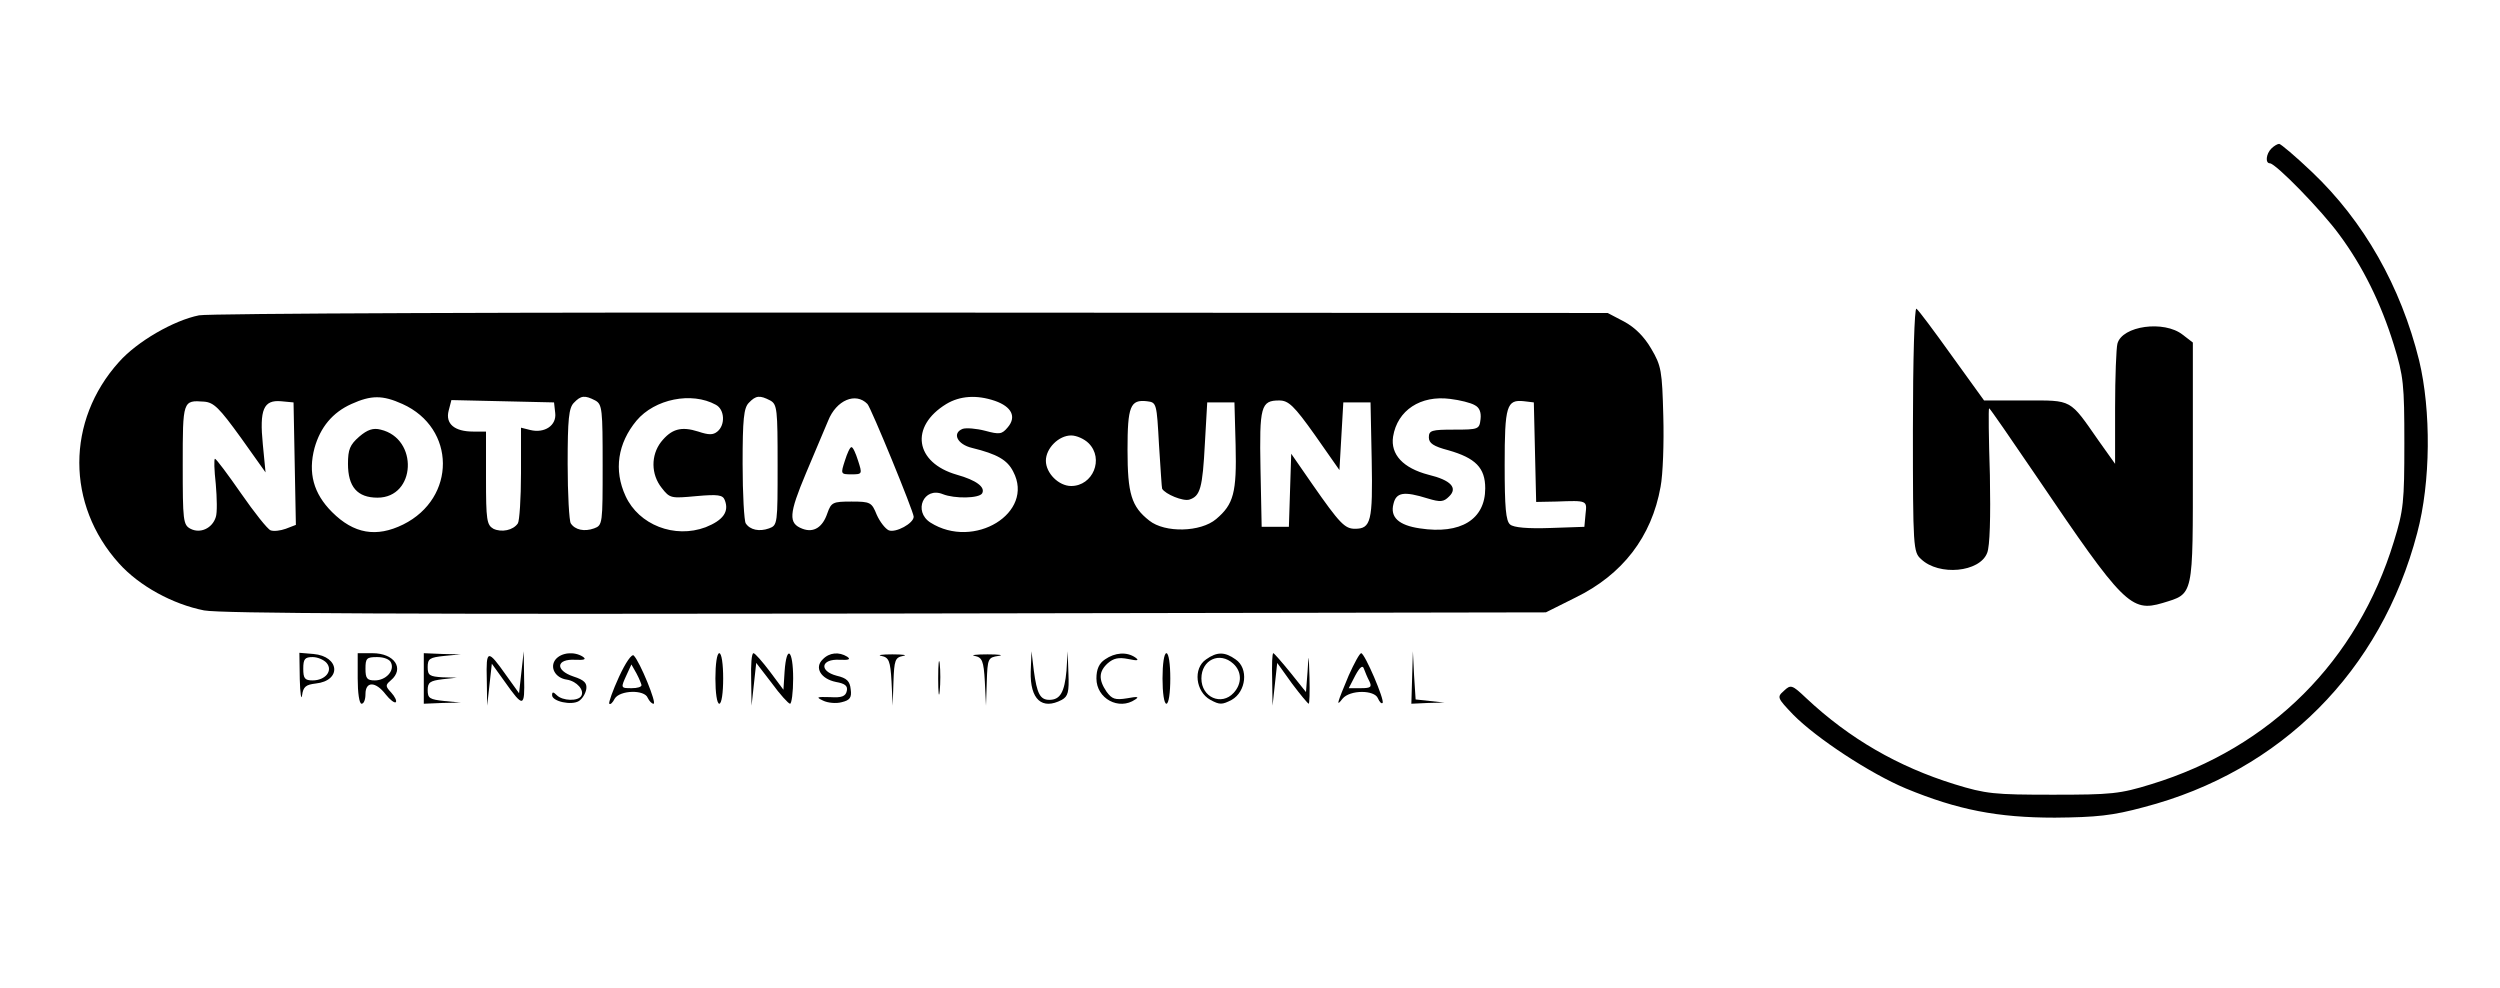 <?xml version="1.0" standalone="no"?>
<!DOCTYPE svg PUBLIC "-//W3C//DTD SVG 20010904//EN"
 "http://www.w3.org/TR/2001/REC-SVG-20010904/DTD/svg10.dtd">
<svg version="1.0" xmlns="http://www.w3.org/2000/svg"
 width="643pt" height="254pt" viewBox="0 0 643 254"
 preserveAspectRatio="xMidYMid meet">

<g transform="translate(0,254) scale(0.1,-0.1)"
fill="#000000" stroke="none">
<path d="M5842 2158 c-14 -14 -16 -38 -4 -38 15 0 134 -122 179 -184 60 -81
107 -176 140 -283 25 -81 27 -102 27 -253 0 -151 -2 -172 -27 -253 -94 -307
-317 -530 -624 -624 -81 -25 -102 -27 -253 -27 -151 0 -172 2 -253 27 -145 45
-270 117 -381 221 -37 35 -40 36 -58 19 -18 -16 -17 -18 24 -61 60 -61 199
-152 290 -190 133 -55 236 -75 383 -75 107 1 148 5 229 27 353 92 610 350 703
705 35 131 36 315 5 444 -47 190 -142 358 -276 485 -42 40 -80 72 -84 72 -4 0
-13 -5 -20 -12z"/>
<path d="M4920 1436 c0 -306 1 -316 21 -334 46 -44 151 -34 170 16 7 17 9 91
7 200 -3 94 -4 172 -2 172 2 0 57 -80 123 -177 222 -328 242 -348 323 -324 81
25 78 12 78 360 l0 310 -26 20 c-48 38 -156 23 -168 -23 -3 -11 -6 -86 -6
-165 l0 -144 -42 59 c-76 109 -67 104 -188 104 l-107 0 -83 115 c-45 63 -86
118 -91 121 -5 3 -9 -130 -9 -310z"/>
<path d="M512 1729 c-65 -13 -159 -67 -206 -120 -136 -151 -136 -367 0 -518
52 -58 138 -105 219 -121 44 -8 520 -10 1756 -8 l1695 3 76 38 c121 59 196
156 219 285 6 31 9 113 7 182 -3 116 -5 129 -31 173 -18 31 -42 55 -70 70
l-42 22 -1790 1 c-984 1 -1809 -2 -1833 -7z m523 -228 c138 -62 139 -242 2
-310 -69 -34 -127 -24 -183 32 -48 48 -62 101 -45 165 15 53 46 91 95 113 51
23 80 23 131 0z m496 9 c18 -10 19 -23 19 -166 0 -151 0 -155 -22 -163 -25 -9
-49 -4 -60 13 -4 6 -8 75 -8 153 0 115 3 144 16 157 18 19 28 20 55 6z m310
-11 c23 -12 25 -52 4 -69 -11 -9 -22 -9 -49 0 -44 14 -69 7 -96 -27 -26 -34
-26 -83 2 -118 21 -27 24 -27 89 -21 56 5 68 3 73 -10 12 -30 -4 -52 -49 -70
-80 -30 -172 6 -206 80 -31 67 -20 136 28 194 47 56 142 75 204 41z m140 11
c18 -10 19 -23 19 -166 0 -151 0 -155 -22 -163 -25 -9 -49 -4 -60 13 -4 6 -8
75 -8 153 0 115 3 144 16 157 18 19 28 20 55 6z m250 -9 c9 -9 119 -277 119
-290 0 -17 -46 -42 -64 -35 -9 4 -23 22 -31 40 -13 32 -16 34 -65 34 -48 0
-52 -2 -62 -30 -12 -36 -35 -51 -64 -40 -37 14 -35 38 9 143 24 56 49 117 57
135 21 53 71 74 101 43z m328 8 c43 -15 56 -41 33 -68 -15 -18 -21 -19 -58 -9
-23 6 -49 8 -58 5 -28 -11 -14 -40 24 -49 65 -16 91 -31 106 -61 56 -106 -101
-202 -213 -131 -45 29 -17 93 32 73 30 -12 93 -11 101 2 9 16 -15 34 -65 48
-108 31 -122 124 -27 182 35 21 78 24 125 8z m1234 -11 c12 -6 17 -18 15 -36
-3 -26 -5 -27 -68 -27 -58 0 -65 -2 -65 -20 0 -15 12 -23 50 -33 70 -20 95
-45 95 -98 0 -80 -63 -119 -168 -103 -55 8 -77 29 -68 63 7 30 27 33 88 14 33
-10 41 -9 55 5 23 22 5 42 -53 56 -65 17 -98 52 -91 98 11 68 71 107 147 97
25 -3 53 -10 63 -16z m-3174 -83 l64 -90 -7 72 c-9 90 2 115 47 111 l32 -3 3
-158 3 -157 -26 -10 c-14 -5 -31 -7 -39 -4 -8 3 -42 46 -76 95 -34 49 -64 89
-67 89 -3 0 -2 -29 2 -65 3 -35 4 -74 0 -85 -9 -29 -40 -43 -65 -30 -19 10
-20 21 -20 165 0 165 0 166 55 162 25 -2 39 -16 94 -92z m809 63 c4 -32 -27
-53 -64 -44 l-24 6 0 -117 c0 -65 -4 -123 -8 -129 -12 -18 -42 -24 -63 -14
-17 10 -19 22 -19 130 l0 120 -33 0 c-48 0 -72 20 -63 54 l7 27 132 -3 132 -3
3 -27z m1553 -83 c4 -60 7 -111 8 -112 8 -14 54 -33 70 -28 28 9 34 29 40 145
l6 105 35 0 35 0 3 -110 c3 -122 -5 -152 -50 -190 -40 -34 -132 -36 -172 -4
-46 36 -56 69 -56 182 0 112 7 130 50 125 25 -3 25 -5 31 -113z m401 26 l63
-90 5 87 5 87 35 0 35 0 3 -149 c3 -157 -2 -176 -43 -176 -26 0 -39 13 -110
115 l-54 78 -3 -94 -3 -94 -35 0 -35 0 -3 149 c-3 161 1 176 48 176 24 0 38
-13 92 -89z m566 -44 l3 -128 52 1 c80 3 79 3 75 -32 l-3 -33 -88 -3 c-57 -2
-94 1 -103 9 -11 9 -14 44 -14 153 0 153 5 169 50 164 l25 -3 3 -128z m-1148
23 c40 -40 11 -110 -45 -110 -32 0 -65 33 -65 65 0 32 33 65 65 65 14 0 34 -9
45 -20z"/>
<path d="M924 1417 c-24 -21 -29 -33 -29 -70 0 -59 24 -87 76 -87 99 0 106
152 8 175 -19 5 -34 0 -55 -18z"/>
<path d="M2173 1355 c-11 -34 -11 -35 17 -35 28 0 28 1 17 35 -6 19 -13 35
-17 35 -4 0 -11 -16 -17 -35z"/>
<path d="M771 793 c1 -37 4 -56 6 -41 3 22 10 27 35 30 67 7 62 70 -6 76 l-36
3 1 -68z m69 42 c17 -20 -3 -45 -36 -45 -20 0 -24 5 -24 30 0 25 4 30 24 30
13 0 29 -7 36 -15z"/>
<path d="M920 795 c0 -37 4 -65 10 -65 6 0 10 11 10 25 0 33 26 33 52 -1 11
-14 23 -23 26 -20 3 3 -2 14 -12 25 -15 16 -15 19 -1 31 36 30 10 70 -47 70
l-38 0 0 -65z m86 40 c9 -21 -14 -45 -42 -45 -20 0 -24 5 -24 30 0 27 3 30 30
30 18 0 33 -6 36 -15z"/>
<path d="M1090 795 l0 -65 48 2 47 1 -42 4 c-38 4 -43 7 -43 28 0 20 6 24 38
28 l37 4 -37 1 c-33 2 -38 5 -38 26 0 22 5 25 43 29 l42 4 -47 1 -48 2 0 -65z"/>
<path d="M1252 793 l1 -68 6 54 6 54 33 -46 c48 -68 52 -67 50 10 l-1 68 -6
-54 -6 -54 -33 46 c-48 68 -52 67 -50 -10z"/>
<path d="M1429 844 c-16 -20 -1 -48 29 -52 25 -4 46 -27 37 -42 -8 -14 -48
-13 -63 2 -9 9 -12 9 -12 0 0 -16 50 -27 69 -15 9 6 17 19 19 31 2 15 -5 23
-33 32 -48 16 -45 46 5 43 23 -1 29 1 19 8 -22 14 -55 11 -70 -7z"/>
<path d="M1592 799 c-16 -35 -27 -66 -25 -69 3 -3 9 3 14 13 13 22 77 24 85 2
4 -8 10 -15 15 -15 9 0 -35 108 -51 124 -5 5 -21 -18 -38 -55z m58 -21 c0 -5
-11 -8 -25 -8 -29 0 -29 0 -13 35 l12 26 13 -23 c7 -13 12 -26 13 -30z"/>
<path d="M1840 795 c0 -37 4 -65 10 -65 6 0 10 28 10 65 0 37 -4 65 -10 65 -6
0 -10 -28 -10 -65z"/>
<path d="M1932 793 l1 -68 6 55 6 55 40 -52 c21 -29 43 -53 47 -53 4 0 8 29 8
65 0 74 -17 89 -22 18 l-3 -47 -35 47 c-19 25 -38 47 -42 47 -5 0 -7 -30 -6
-67z"/>
<path d="M2116 844 c-22 -21 -5 -50 34 -58 23 -4 31 -10 28 -23 -3 -14 -13
-18 -43 -16 -35 1 -37 0 -18 -9 12 -6 34 -8 48 -4 21 5 26 12 23 33 -2 21 -10
29 -36 35 -46 12 -41 44 8 41 23 -1 29 1 19 8 -21 13 -46 11 -63 -7z"/>
<path d="M2267 853 c19 -4 23 -12 26 -66 l3 -62 2 62 c2 55 4 62 25 66 12 2 0
4 -28 4 -27 0 -40 -2 -28 -4z"/>
<path d="M2413 795 c0 -38 2 -53 4 -32 2 20 2 52 0 70 -2 17 -4 1 -4 -38z"/>
<path d="M2507 853 c19 -4 23 -12 26 -66 l3 -62 2 62 c2 59 3 62 30 66 15 2 2
4 -28 4 -30 0 -45 -2 -33 -4z"/>
<path d="M2651 813 c-2 -72 29 -100 80 -73 16 9 19 20 17 68 l-2 57 -3 -50
c-5 -55 -16 -75 -44 -75 -24 0 -32 16 -40 75 l-6 50 -2 -52z"/>
<path d="M2842 844 c-15 -10 -22 -25 -22 -49 0 -52 58 -83 100 -54 11 7 5 8
-21 3 -31 -5 -39 -2 -53 17 -21 31 -20 52 3 73 15 13 28 16 53 11 24 -5 29 -4
18 4 -22 15 -52 13 -78 -5z"/>
<path d="M2990 795 c0 -37 4 -65 10 -65 6 0 10 28 10 65 0 37 -4 65 -10 65 -6
0 -10 -28 -10 -65z"/>
<path d="M3102 844 c-34 -23 -27 -83 11 -104 24 -13 30 -13 55 0 37 21 44 81
10 104 -28 20 -48 20 -76 0z m70 -11 c22 -20 23 -51 1 -75 -31 -34 -83 -12
-83 37 0 48 47 70 82 38z"/>
<path d="M3272 793 l1 -68 6 55 6 55 38 -53 c21 -28 41 -52 43 -52 2 0 3 30 2
68 -2 63 -2 64 -5 14 l-4 -52 -40 50 c-22 27 -42 50 -44 50 -3 0 -4 -30 -3
-67z"/>
<path d="M3469 803 c-31 -74 -33 -82 -16 -60 19 23 82 23 91 1 4 -9 9 -15 12
-12 6 7 -46 128 -55 128 -4 0 -18 -26 -32 -57z m53 -15 c7 -15 4 -18 -22 -18
l-31 0 17 33 c12 22 19 27 22 17 3 -8 9 -23 14 -32z"/>
<path d="M3632 798 l-2 -68 43 2 42 1 -37 4 -37 4 -4 62 -3 62 -2 -67z"/>
</g>
</svg>
